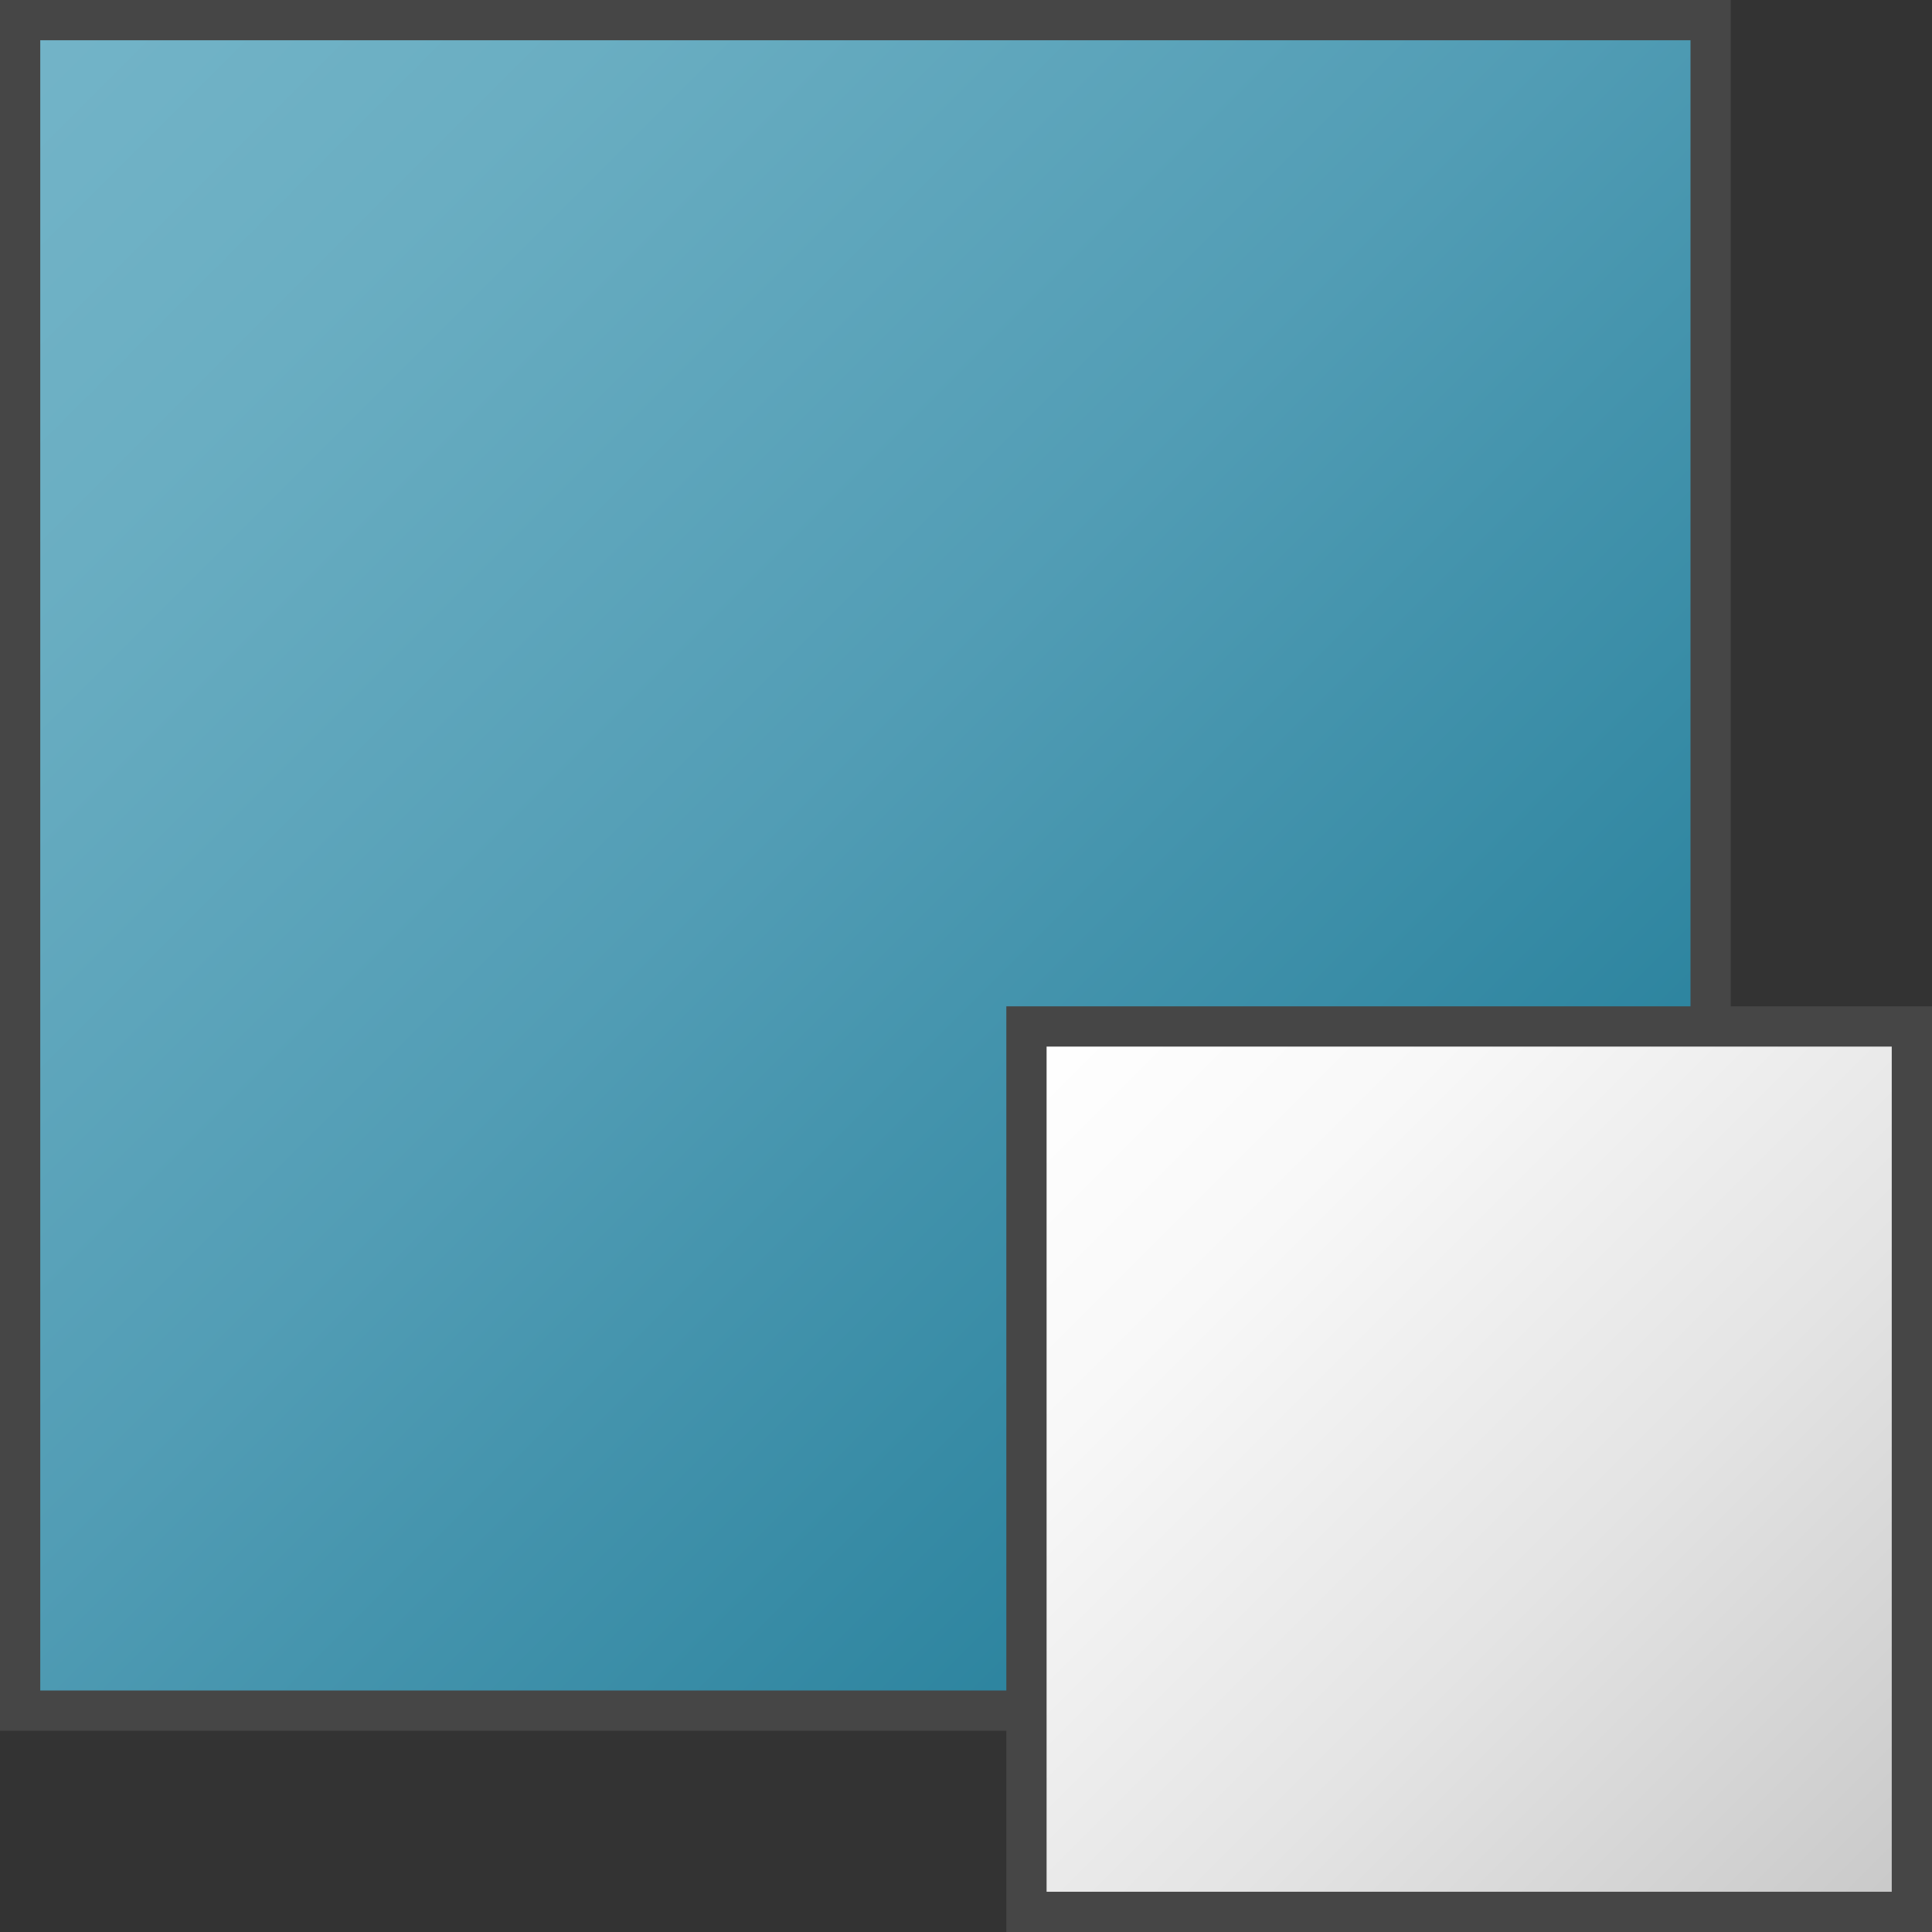 <?xml version="1.0" encoding="UTF-8"?>
<svg id="Layer_1" data-name="Layer 1" xmlns="http://www.w3.org/2000/svg" xmlns:xlink="http://www.w3.org/1999/xlink" viewBox="0 0 48 48">
  <rect x="0" y="0" width="48" height="48" fill="#333333" stroke="none"/>
  <defs>
    <linearGradient id="Dark_Blue_Grad" data-name="Dark Blue Grad" x1=".5" y1=".5" x2="42.5" y2="42.5" gradientUnits="userSpaceOnUse">
      <stop offset="0" stop-color="#73b4c8"/>
      <stop offset=".175" stop-color="#6aaec2"/>
      <stop offset=".457" stop-color="#529db5"/>
      <stop offset=".809" stop-color="#2b839e"/>
      <stop offset="1" stop-color="#147391"/>
    </linearGradient>
    <linearGradient id="linear-gradient" x1="25.502" y1="25.502" x2="47.5" y2="47.5" gradientUnits="userSpaceOnUse">
      <stop offset="0" stop-color="#fff"/>
      <stop offset=".248" stop-color="#f8f8f8"/>
      <stop offset=".606" stop-color="#e4e4e4"/>
      <stop offset="1" stop-color="#c8c8c8"/>
    </linearGradient>
  </defs>
  <rect x=".5" y=".5" width="42" height="42" fill="url(#Dark_Blue_Grad)" stroke="#464646" stroke-miterlimit="10"/>
  <rect x="25.502" y="25.502" width="21.998" height="21.998" fill="url(#linear-gradient)" stroke="#464646" stroke-miterlimit="10"/>
</svg>